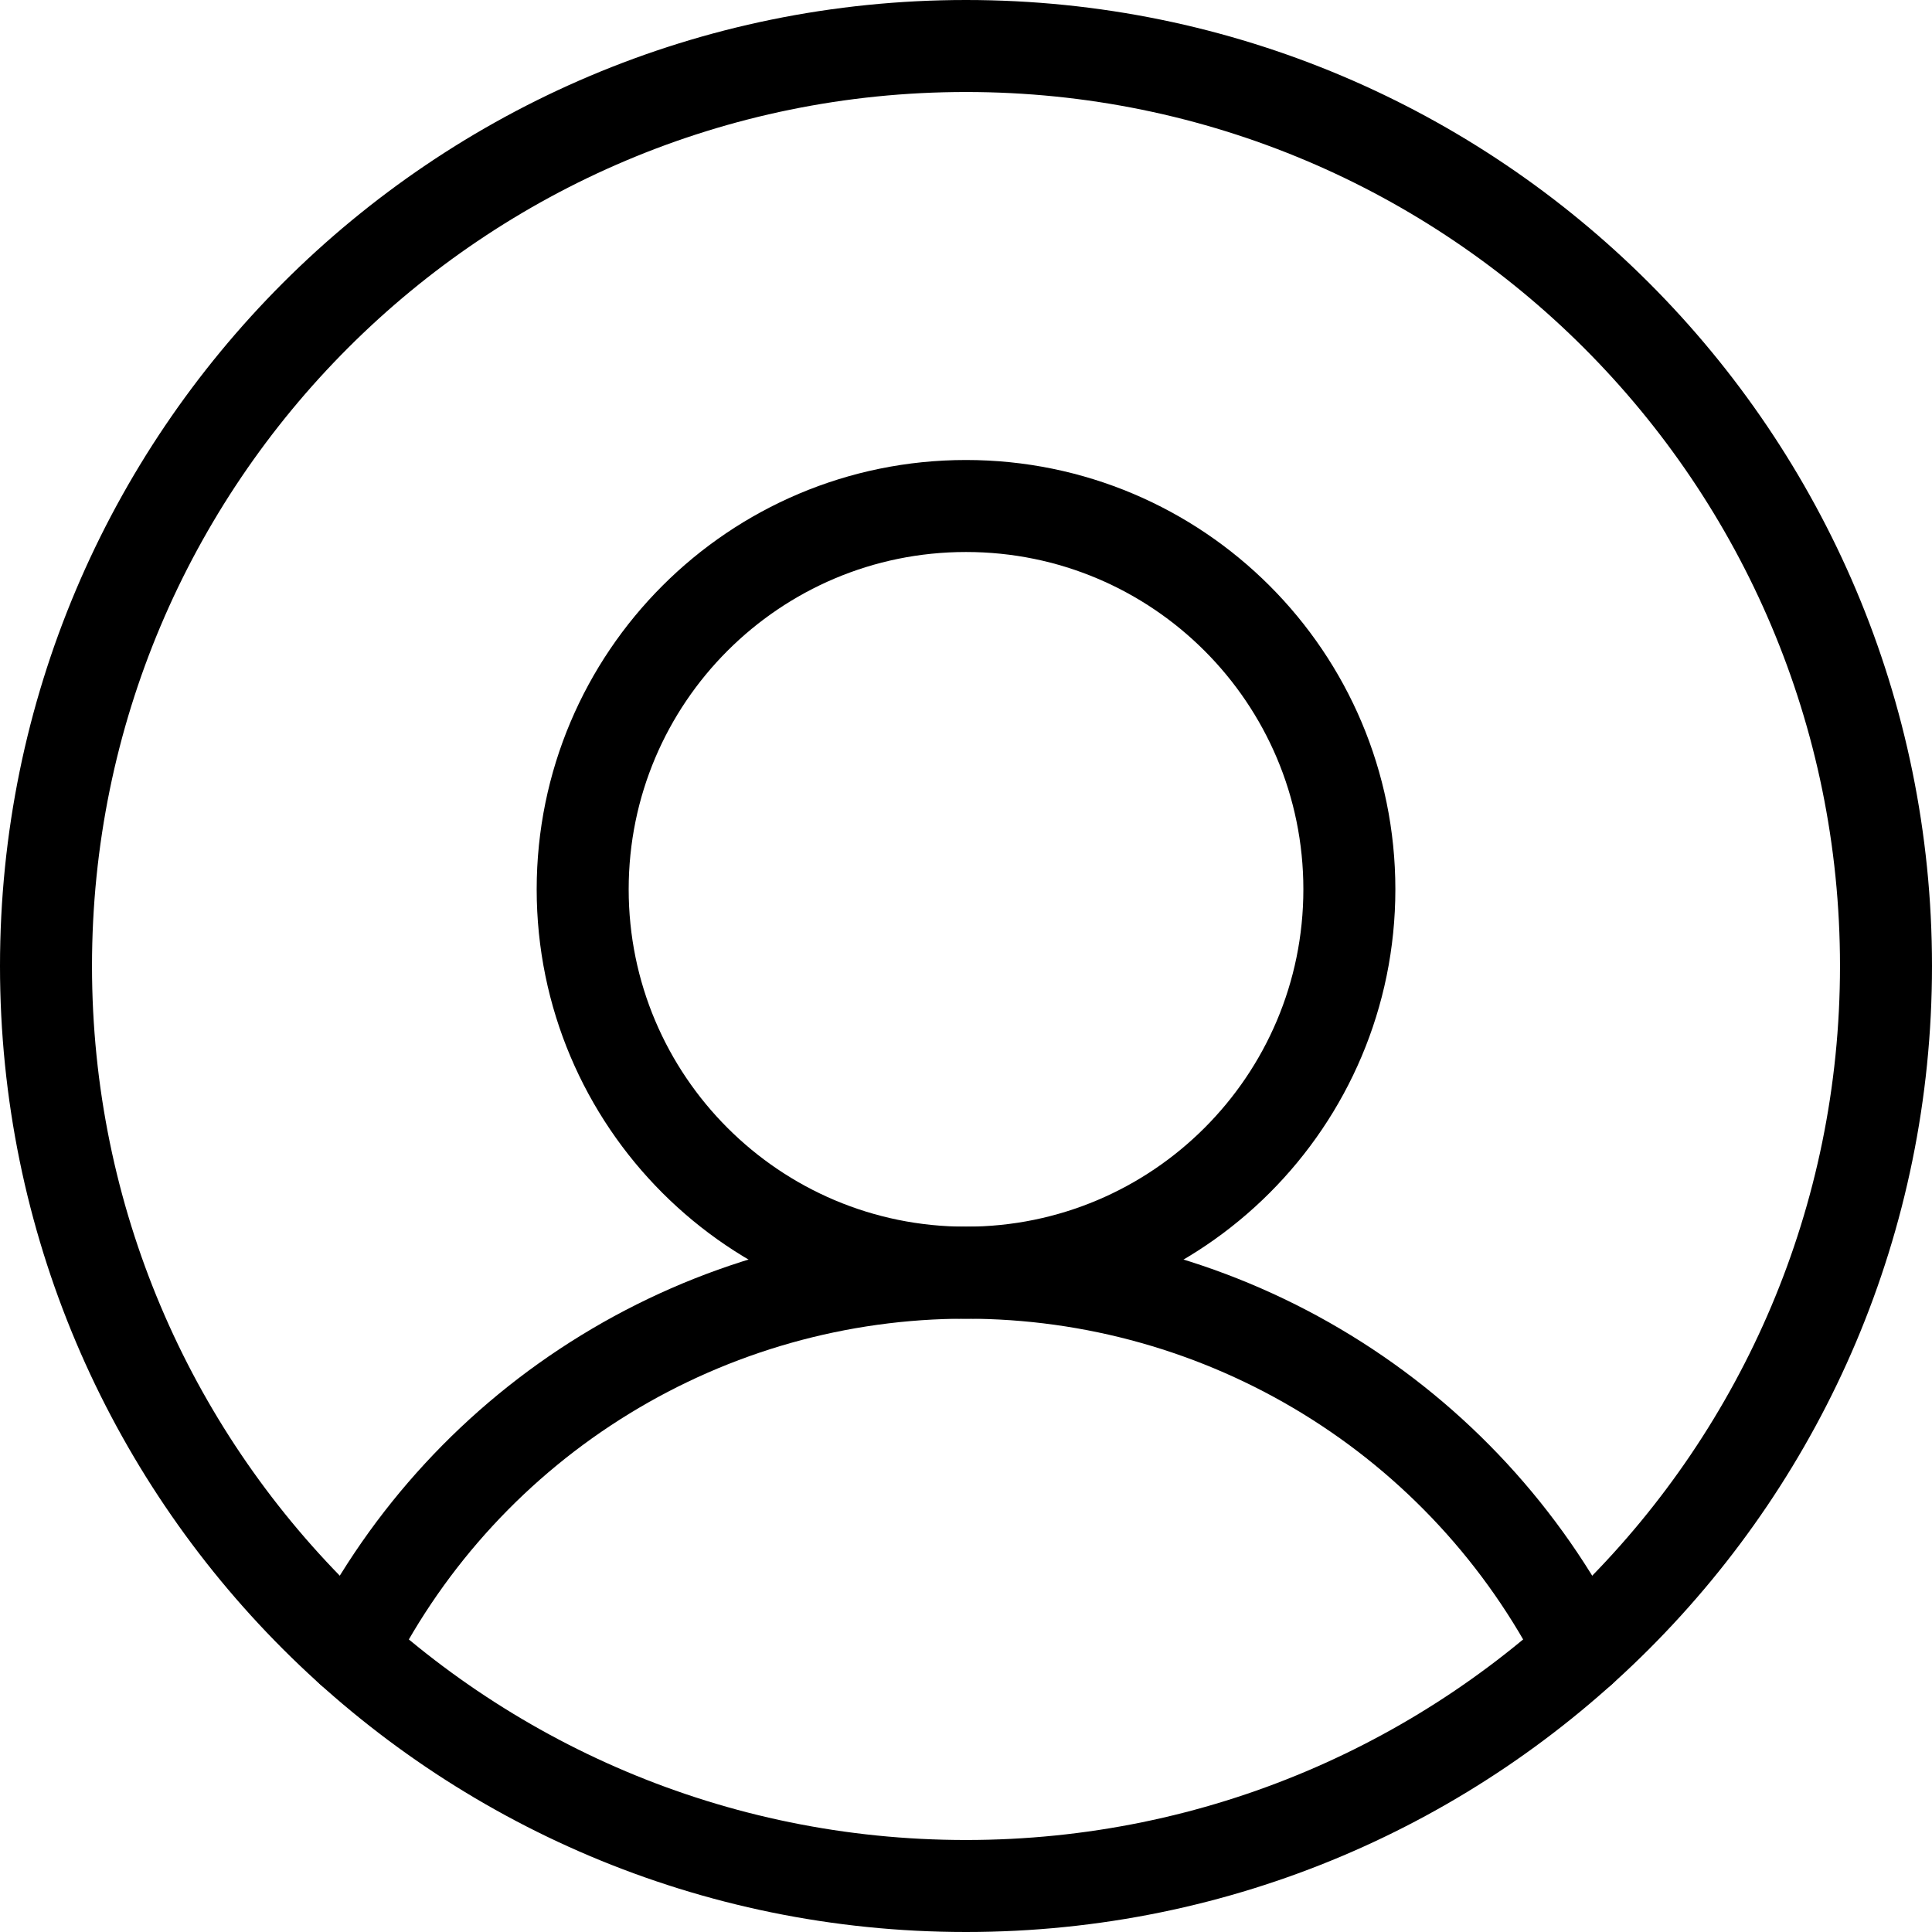 <svg width="42" height="42" viewBox="0 0 42 42" fill="none" xmlns="http://www.w3.org/2000/svg">
<path d="M21 41C32.046 41 41 32.046 41 21C41 9.954 32.046 1 21 1C9.954 1 1 9.954 1 21C1 32.046 9.954 41 21 41Z" stroke="black" stroke-width="2" stroke-miterlimit="10"/>
<path d="M21 27.667C25.603 27.667 29.334 23.936 29.334 19.333C29.334 14.731 25.603 11 21 11C16.398 11 12.667 14.731 12.667 19.333C12.667 23.936 16.398 27.667 21 27.667Z" stroke="black" stroke-width="2" stroke-miterlimit="10"/>
<path d="M7.625 35.87C8.88 33.401 10.794 31.328 13.155 29.881C15.516 28.433 18.231 27.667 21 27.667C23.769 27.667 26.485 28.433 28.845 29.881C31.206 31.328 33.12 33.401 34.375 35.87" stroke="black" stroke-width="2" stroke-linecap="round" stroke-linejoin="round"/>
</svg>
